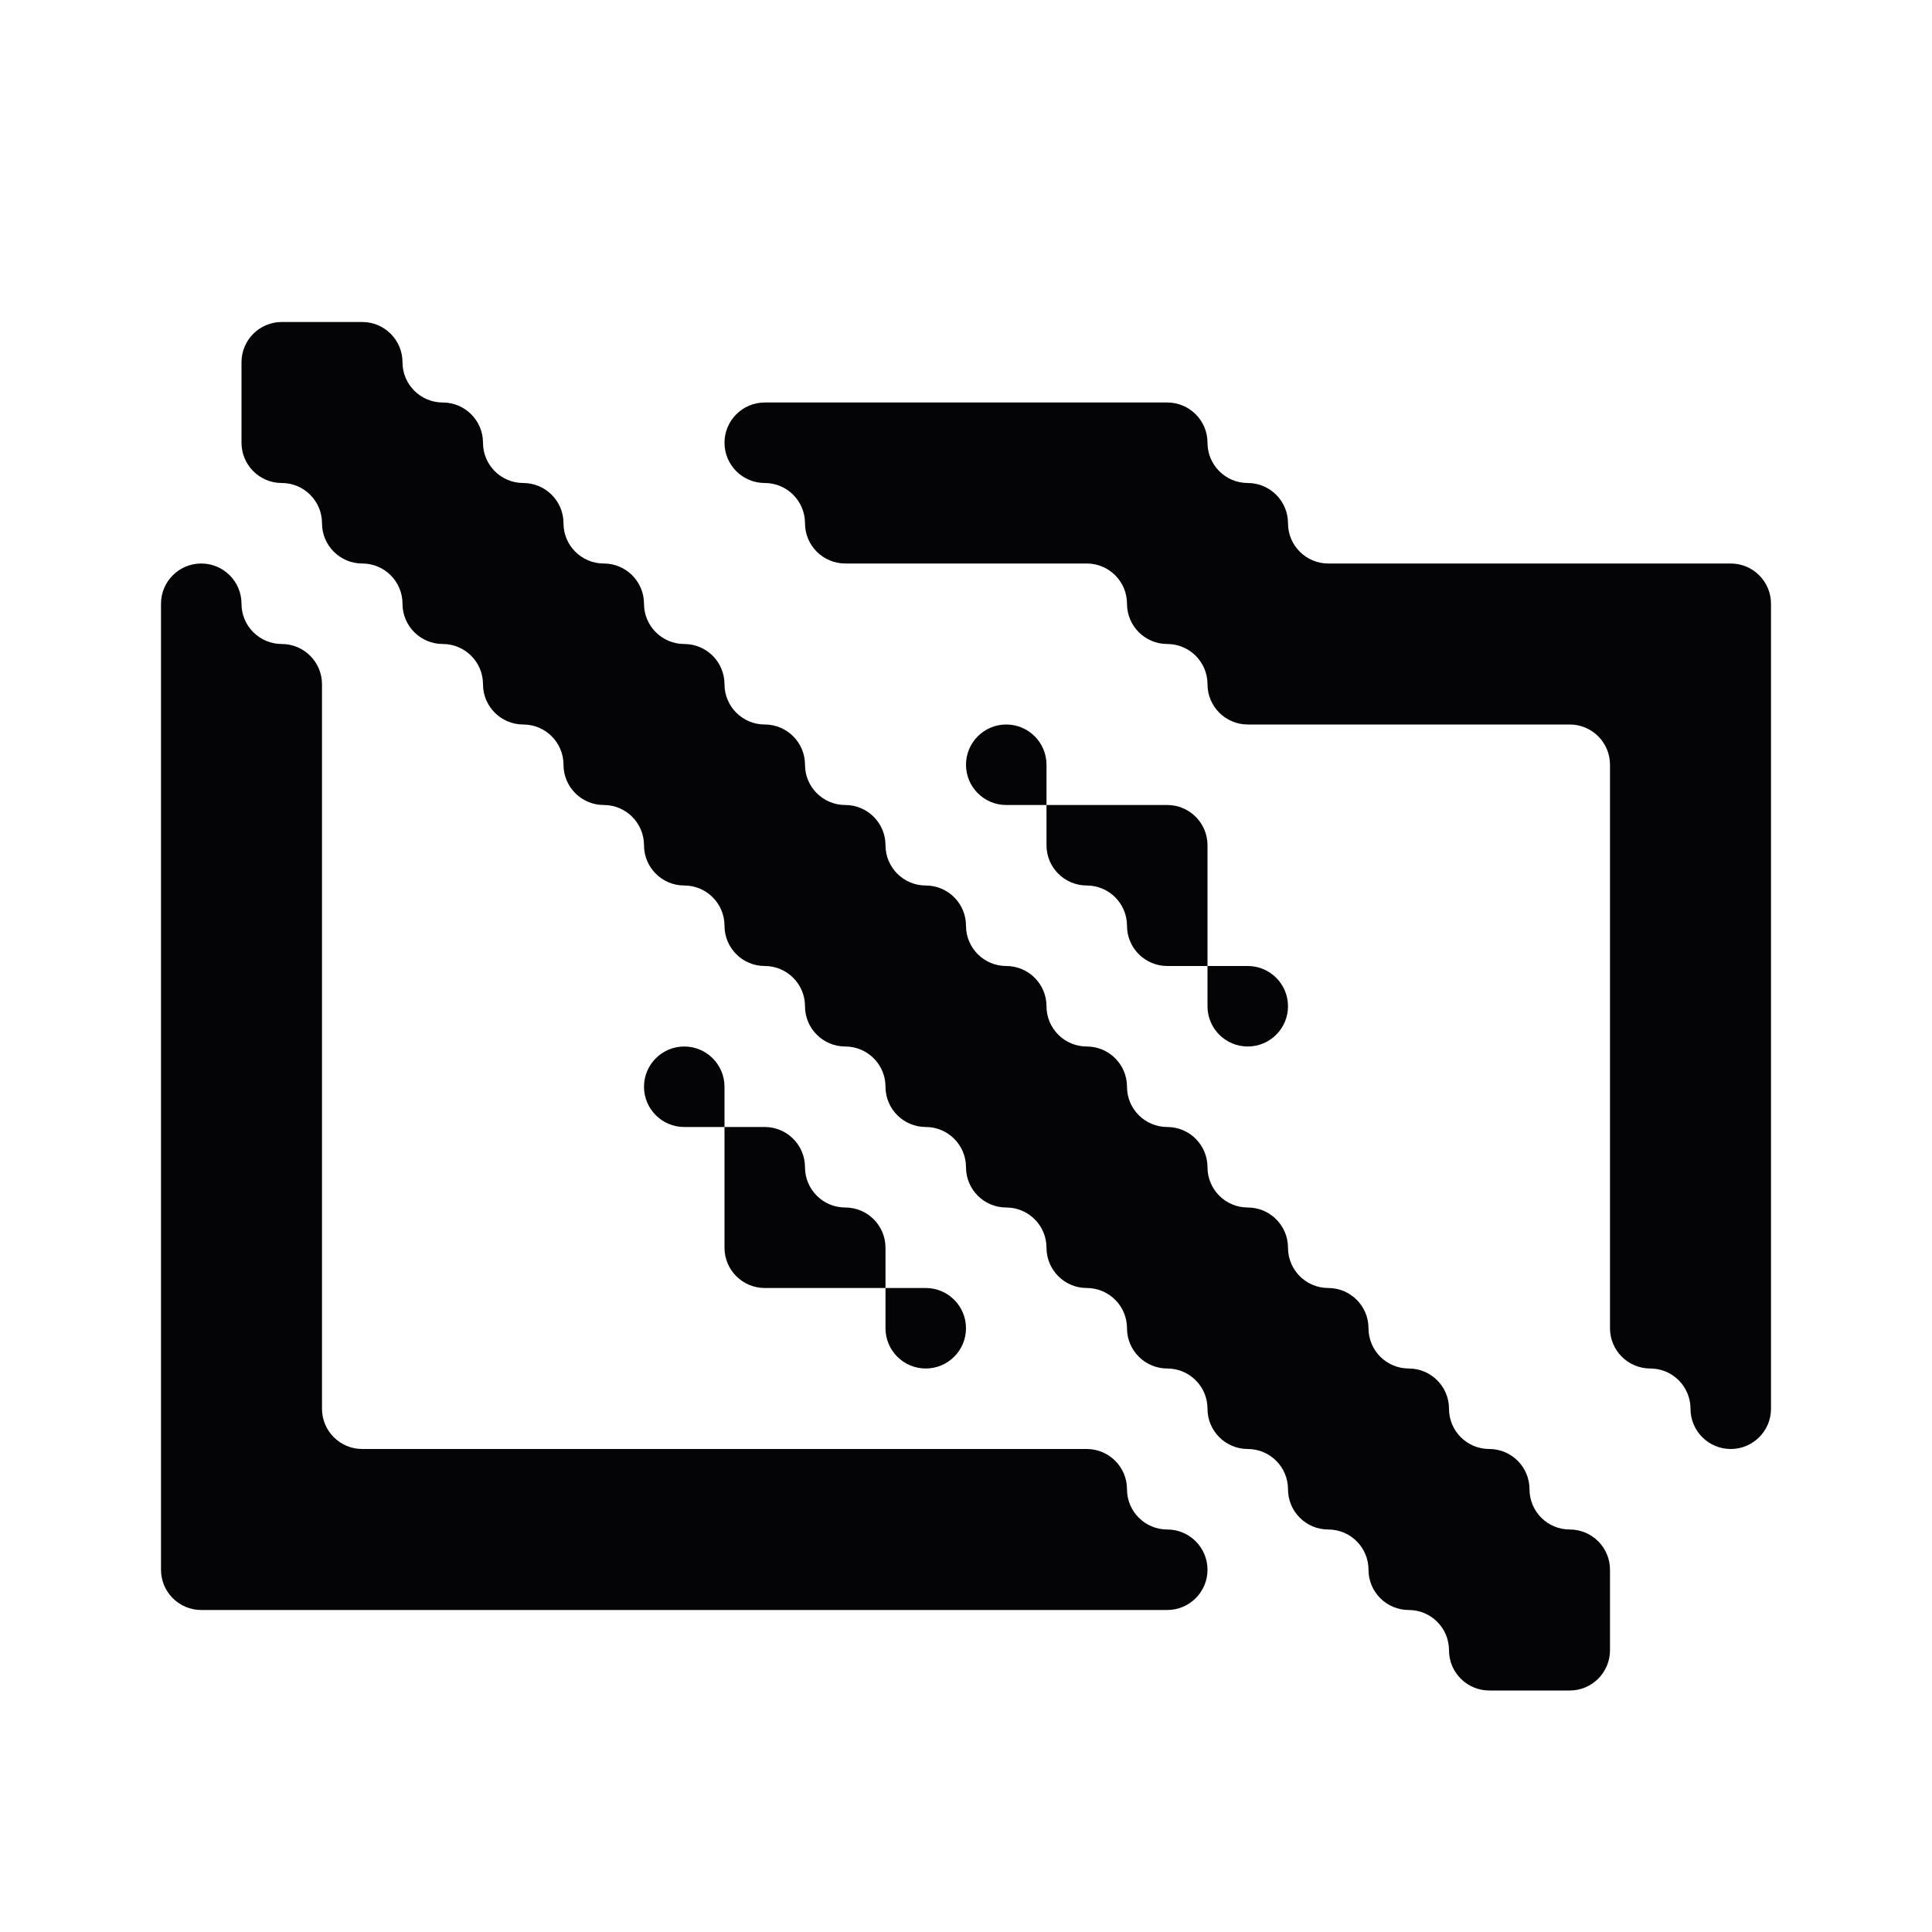 <svg width="24" height="24" viewBox="0 0 24 24" xmlns="http://www.w3.org/2000/svg">
<path fill-rule="evenodd" clip-rule="evenodd" d="M5 4.5C5 4.224 4.776 4 4.5 4H4H3.5C3.224 4 3 4.224 3 4.5V5V5.5C3 5.776 3.224 6 3.5 6C3.776 6 4 6.224 4 6.5C4 6.776 4.224 7 4.5 7C4.776 7 5 7.224 5 7.5C5 7.776 5.224 8 5.5 8C5.776 8 6 8.224 6 8.5C6 8.776 6.224 9 6.5 9C6.776 9 7 9.224 7 9.5C7 9.776 7.224 10 7.5 10C7.776 10 8 10.224 8 10.5C8 10.776 8.224 11 8.5 11C8.776 11 9 11.224 9 11.5C9 11.776 9.224 12 9.5 12C9.776 12 10 12.224 10 12.5C10 12.776 10.224 13 10.5 13C10.776 13 11 13.224 11 13.5C11 13.776 11.224 14 11.5 14C11.776 14 12 14.224 12 14.5C12 14.776 12.224 15 12.5 15C12.776 15 13 15.224 13 15.5C13 15.776 13.224 16 13.5 16C13.776 16 14 16.224 14 16.5C14 16.776 14.224 17 14.5 17C14.776 17 15 17.224 15 17.5C15 17.776 15.224 18 15.5 18C15.776 18 16 18.224 16 18.5C16 18.776 16.224 19 16.5 19C16.776 19 17 19.224 17 19.5C17 19.776 17.224 20 17.5 20C17.776 20 18 20.224 18 20.5C18 20.776 18.224 21 18.5 21H19H19.5C19.776 21 20 20.776 20 20.5V20V19.5C20 19.224 19.776 19 19.5 19C19.224 19 19 18.776 19 18.5C19 18.224 18.776 18 18.5 18C18.224 18 18 17.776 18 17.5C18 17.224 17.776 17 17.5 17C17.224 17 17 16.776 17 16.5C17 16.224 16.776 16 16.5 16C16.224 16 16 15.776 16 15.5C16 15.224 15.776 15 15.5 15C15.224 15 15 14.776 15 14.5C15 14.224 14.776 14 14.5 14C14.224 14 14 13.776 14 13.5C14 13.224 13.776 13 13.5 13C13.224 13 13 12.776 13 12.5C13 12.224 12.776 12 12.5 12C12.224 12 12 11.776 12 11.5C12 11.224 11.776 11 11.5 11C11.224 11 11 10.776 11 10.5C11 10.224 10.776 10 10.5 10C10.224 10 10 9.776 10 9.5C10 9.224 9.776 9 9.5 9C9.224 9 9 8.776 9 8.5C9 8.224 8.776 8 8.5 8C8.224 8 8 7.776 8 7.5C8 7.224 7.776 7 7.5 7C7.224 7 7 6.776 7 6.5C7 6.224 6.776 6 6.5 6C6.224 6 6 5.776 6 5.5C6 5.224 5.776 5 5.5 5C5.224 5 5 4.776 5 4.5ZM12 5H11H10H9.5C9.224 5 9 5.224 9 5.5C9 5.776 9.224 6 9.5 6C9.776 6 10 6.224 10 6.5C10 6.776 10.224 7 10.5 7H11H12H13H13.5C13.776 7 14 7.224 14 7.5C14 7.776 14.224 8 14.5 8C14.776 8 15 8.224 15 8.5C15 8.776 15.224 9 15.5 9H16H17H18H19H19.5C19.776 9 20 9.224 20 9.5V10V11V12V13V14V15V16V16.5C20 16.776 20.224 17 20.5 17C20.776 17 21 17.224 21 17.5C21 17.776 21.224 18 21.5 18C21.776 18 22 17.776 22 17.5V17V16V15V14V13V12V11V10V9V8V7.5C22 7.224 21.776 7 21.5 7H21H20H19H18H17H16.5C16.224 7 16 6.776 16 6.5C16 6.224 15.776 6 15.5 6C15.224 6 15 5.776 15 5.5C15 5.224 14.776 5 14.5 5H14H13H12ZM2 10V9V8V7.5C2 7.224 2.224 7 2.5 7C2.776 7 3 7.224 3 7.5C3 7.776 3.224 8 3.5 8C3.776 8 4 8.224 4 8.5V9V10V11V12V13V14V15V16V17V17.5C4 17.776 4.224 18 4.5 18H5H6H7H8H9H10H11H12H13H13.5C13.776 18 14 18.224 14 18.5C14 18.776 14.224 19 14.5 19C14.776 19 15 19.224 15 19.5C15 19.776 14.776 20 14.5 20H14H13H12H11H10H9H8H7H6H5H4H3H2.5C2.224 20 2 19.776 2 19.5V19V18V17V16V15V14V13V12V11V10ZM12 16.5C12 16.224 11.776 16 11.5 16H11V15.5C11 15.224 10.776 15 10.5 15C10.224 15 10 14.776 10 14.5C10 14.224 9.776 14 9.5 14H9V13.5C9 13.224 8.776 13 8.5 13C8.224 13 8 13.224 8 13.5C8 13.776 8.224 14 8.5 14H9V15V15.5C9 15.776 9.224 16 9.5 16H10H11V16.5C11 16.776 11.224 17 11.5 17C11.776 17 12 16.776 12 16.5ZM13 10H14H14.5C14.776 10 15 10.224 15 10.5V11V12H14.5C14.224 12 14 11.776 14 11.5C14 11.224 13.776 11 13.5 11C13.224 11 13 10.776 13 10.5V10ZM13 10H12.5C12.224 10 12 9.776 12 9.5C12 9.224 12.224 9 12.5 9C12.776 9 13 9.224 13 9.5V10ZM15 12H15.5C15.776 12 16 12.224 16 12.5C16 12.776 15.776 13 15.5 13C15.224 13 15 12.776 15 12.5V12Z" fill="#040406"/>
</svg>
